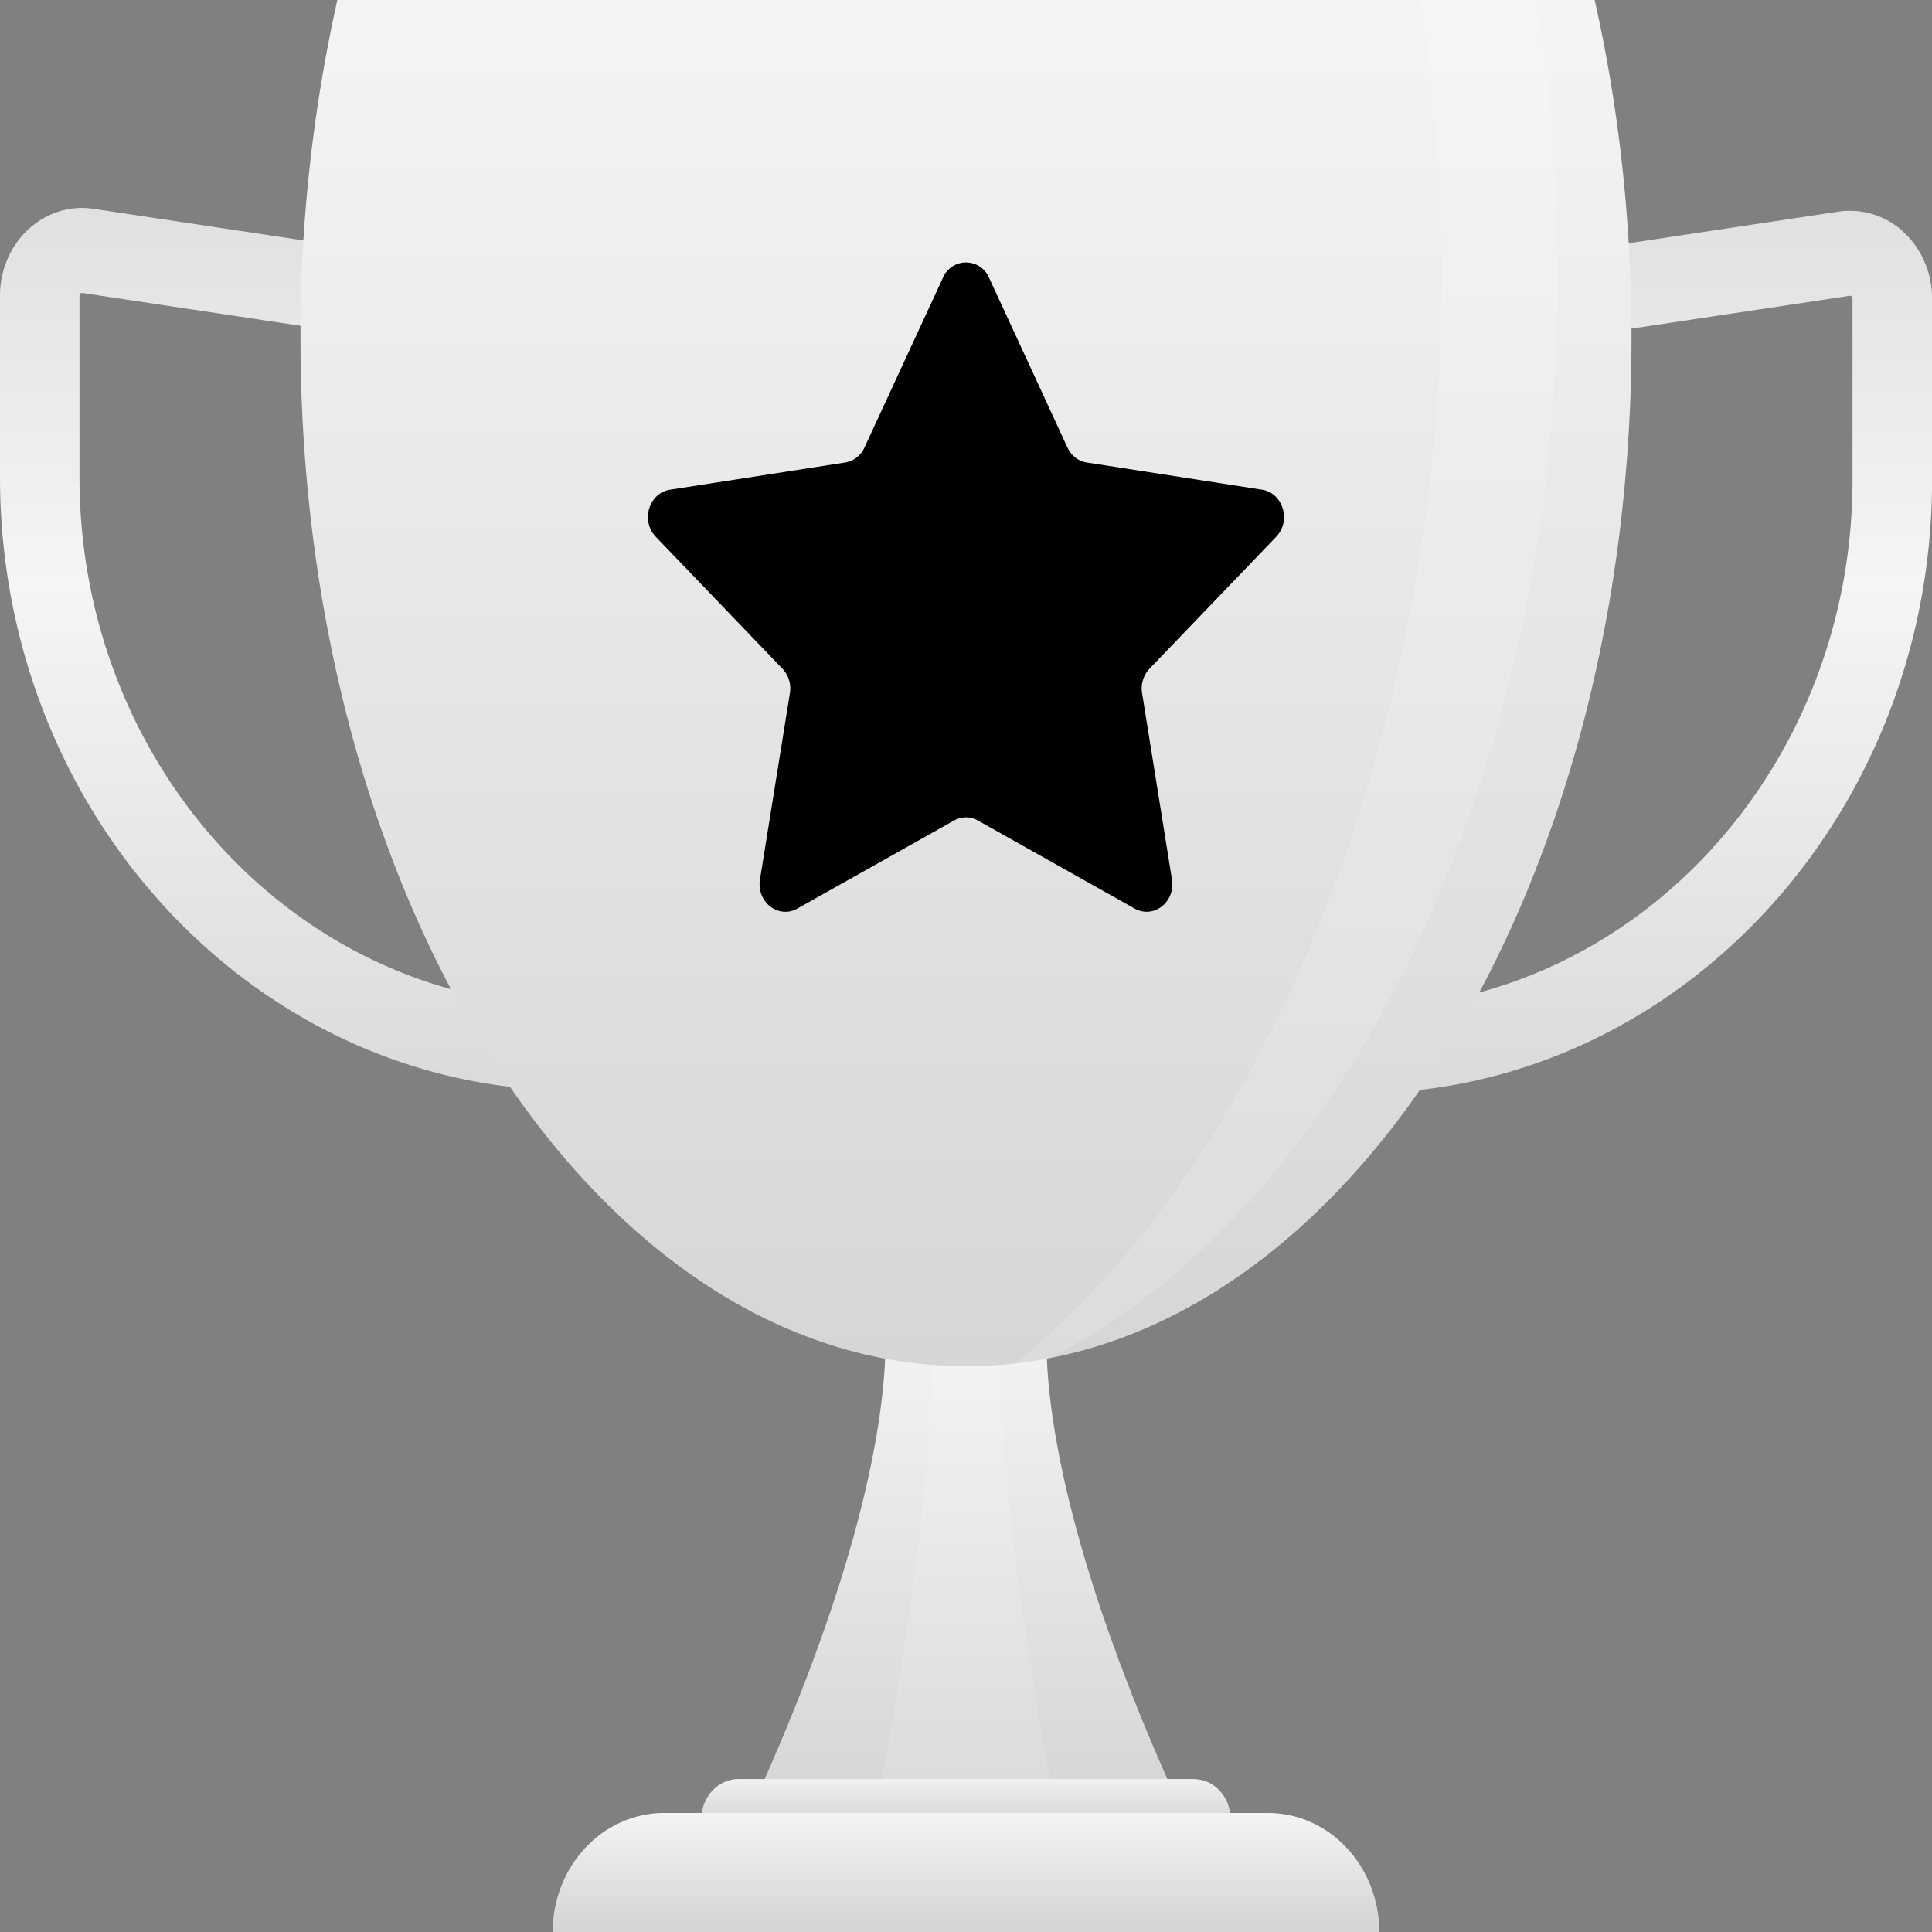 <svg width="28" height="28" viewBox="0 0 28 28" fill="none" xmlns="http://www.w3.org/2000/svg">
    <rect x="0" y="0" width="28" height="28" fill="#808080" stroke="none"/>
    <g clip-path="url(#4021swnkda)">
        <path d="M12.06 15.806H8.319C3.732 15.806 0 11.819 0 6.915v-2.63c0-.368.149-.718.41-.96.259-.241.604-.35.945-.299L12.06 4.638v11.168zM1.188 4.245a.032.032 0 0 0-.023.01c-.013.011-.013.025-.013.03v2.63c0 4.223 3.215 7.66 7.166 7.66h2.59V5.707L1.194 4.246h-.006v-.001z" fill="url(#4cxbqnws4b)"/>
        <path d="M15.94 15.848h3.742c4.587 0 8.319-3.99 8.319-8.892v-2.63a1.31 1.31 0 0 0-.41-.96 1.137 1.137 0 0 0-.945-.299L15.94 4.68v11.168zM26.812 4.286c.006 0 .015.002.023.01.013.012.013.025.013.03v2.63c0 4.224-3.214 7.66-7.166 7.66h-2.59V5.749l9.715-1.462h.006z" fill="url(#ddeoylkrrc)"/>
        <path d="M17.111 26.21c-2.304-5.02-1.92-7.16-1.92-7.16h-2.382s.384 2.14-1.92 7.16c-.168.366 1.884.216 3.111.095 1.227.12 3.28.27 3.111-.095z" fill="url(#caqysoc1nd)"/>
        <path opacity=".12" d="M15.298 26.21c-.961-5.02-.801-7.16-.801-7.16h-.993s.16 2.14-.801 7.16c-.07.366.786.216 1.298.095.511.12 1.367.27 1.298-.095h-.001z" fill="#fff"/>
        <path d="M17.834 26.358h-7.668c0-.317.241-.575.538-.575h6.592c.297 0 .538.258.538.575z" fill="url(#qfarhbdiye)"/>
        <path d="M4.889 0a22.338 22.338 0 0 0-.534 4.896C4.355 13.127 8.673 19.8 14 19.8s9.645-6.673 9.645-14.904c0-1.715-.188-3.362-.534-4.896H4.89z" fill="url(#xz4zoy2a4f)"/>
        <path d="M9.623 26.275h8.754c.89 0 1.613.773 1.613 1.725H8.01c0-.952.723-1.725 1.614-1.725z" fill="url(#qhf7h6j2gg)"/>
        <path opacity=".15" d="M22.263 0H20.58c.205 1.275.314 2.608.314 3.98 0 6.638-2.535 12.876-6.19 15.78.166-.018.332-.044.496-.075 4.282-2.153 7.377-8.37 7.377-15.705 0-1.372-.11-2.705-.314-3.98z" fill="url(#suh82o4g7h)"/>
        <path d="m14.335 4.027 1.135 2.458c.054.118.16.2.281.218l2.538.394c.306.048.428.45.207.682l-1.837 1.913a.416.416 0 0 0-.107.353l.433 2.702c.053.326-.268.575-.542.42l-2.27-1.275a.351.351 0 0 0-.347 0l-2.27 1.276c-.274.154-.594-.095-.542-.421l.434-2.702a.417.417 0 0 0-.108-.353L9.504 7.779c-.222-.231-.1-.634.207-.682l2.538-.394a.377.377 0 0 0 .28-.218l1.136-2.458a.363.363 0 0 1 .67 0z" fill="#000" style="mix-blend-mode:soft-light"/>
    </g>
    <defs>
        <linearGradient id="4cxbqnws4b" x1="6.03" y1=".571" x2="6.03" y2="17.312" gradientUnits="userSpaceOnUse">
            <stop stop-color="#D7D7D7"/>
            <stop offset=".47" stop-color="#F5F5F5"/>
            <stop offset="1" stop-color="#D5D5D5"/>
        </linearGradient>
        <linearGradient id="ddeoylkrrc" x1="21.97" y1=".571" x2="21.97" y2="17.312" gradientUnits="userSpaceOnUse">
            <stop stop-color="#D7D7D7"/>
            <stop offset=".47" stop-color="#F5F5F5"/>
            <stop offset="1" stop-color="#D5D5D5"/>
        </linearGradient>
        <linearGradient id="caqysoc1nd" x1="14" y1="18.854" x2="14" y2="26.244" gradientUnits="userSpaceOnUse">
            <stop stop-color="#F5F5F5"/>
            <stop offset="1" stop-color="#D5D5D5"/>
        </linearGradient>
        <linearGradient id="qfarhbdiye" x1="14" y1="25.674" x2="14" y2="26.424" gradientUnits="userSpaceOnUse">
            <stop stop-color="#F5F5F5"/>
            <stop offset="1" stop-color="#D5D5D5"/>
        </linearGradient>
        <linearGradient id="xz4zoy2a4f" x1="14" y1="-.52" x2="14" y2="20.393" gradientUnits="userSpaceOnUse">
            <stop stop-color="#F5F5F5"/>
            <stop offset="1" stop-color="#D5D5D5"/>
        </linearGradient>
        <linearGradient id="qhf7h6j2gg" x1="14" y1="26.221" x2="14" y2="27.952" gradientUnits="userSpaceOnUse">
            <stop stop-color="#F5F5F5"/>
            <stop offset="1" stop-color="#D5D5D5"/>
        </linearGradient>
        <linearGradient id="suh82o4g7h" x1="22.901" y1=".056" x2="15.208" y2="20.157" gradientUnits="userSpaceOnUse">
            <stop stop-color="#fff"/>
            <stop offset="1" stop-color="#fff"/>
        </linearGradient>
        <clipPath id="4021swnkda">
            <path fill="#fff" d="M0 0h28v28H0z"/>
        </clipPath>
    </defs>
</svg>
